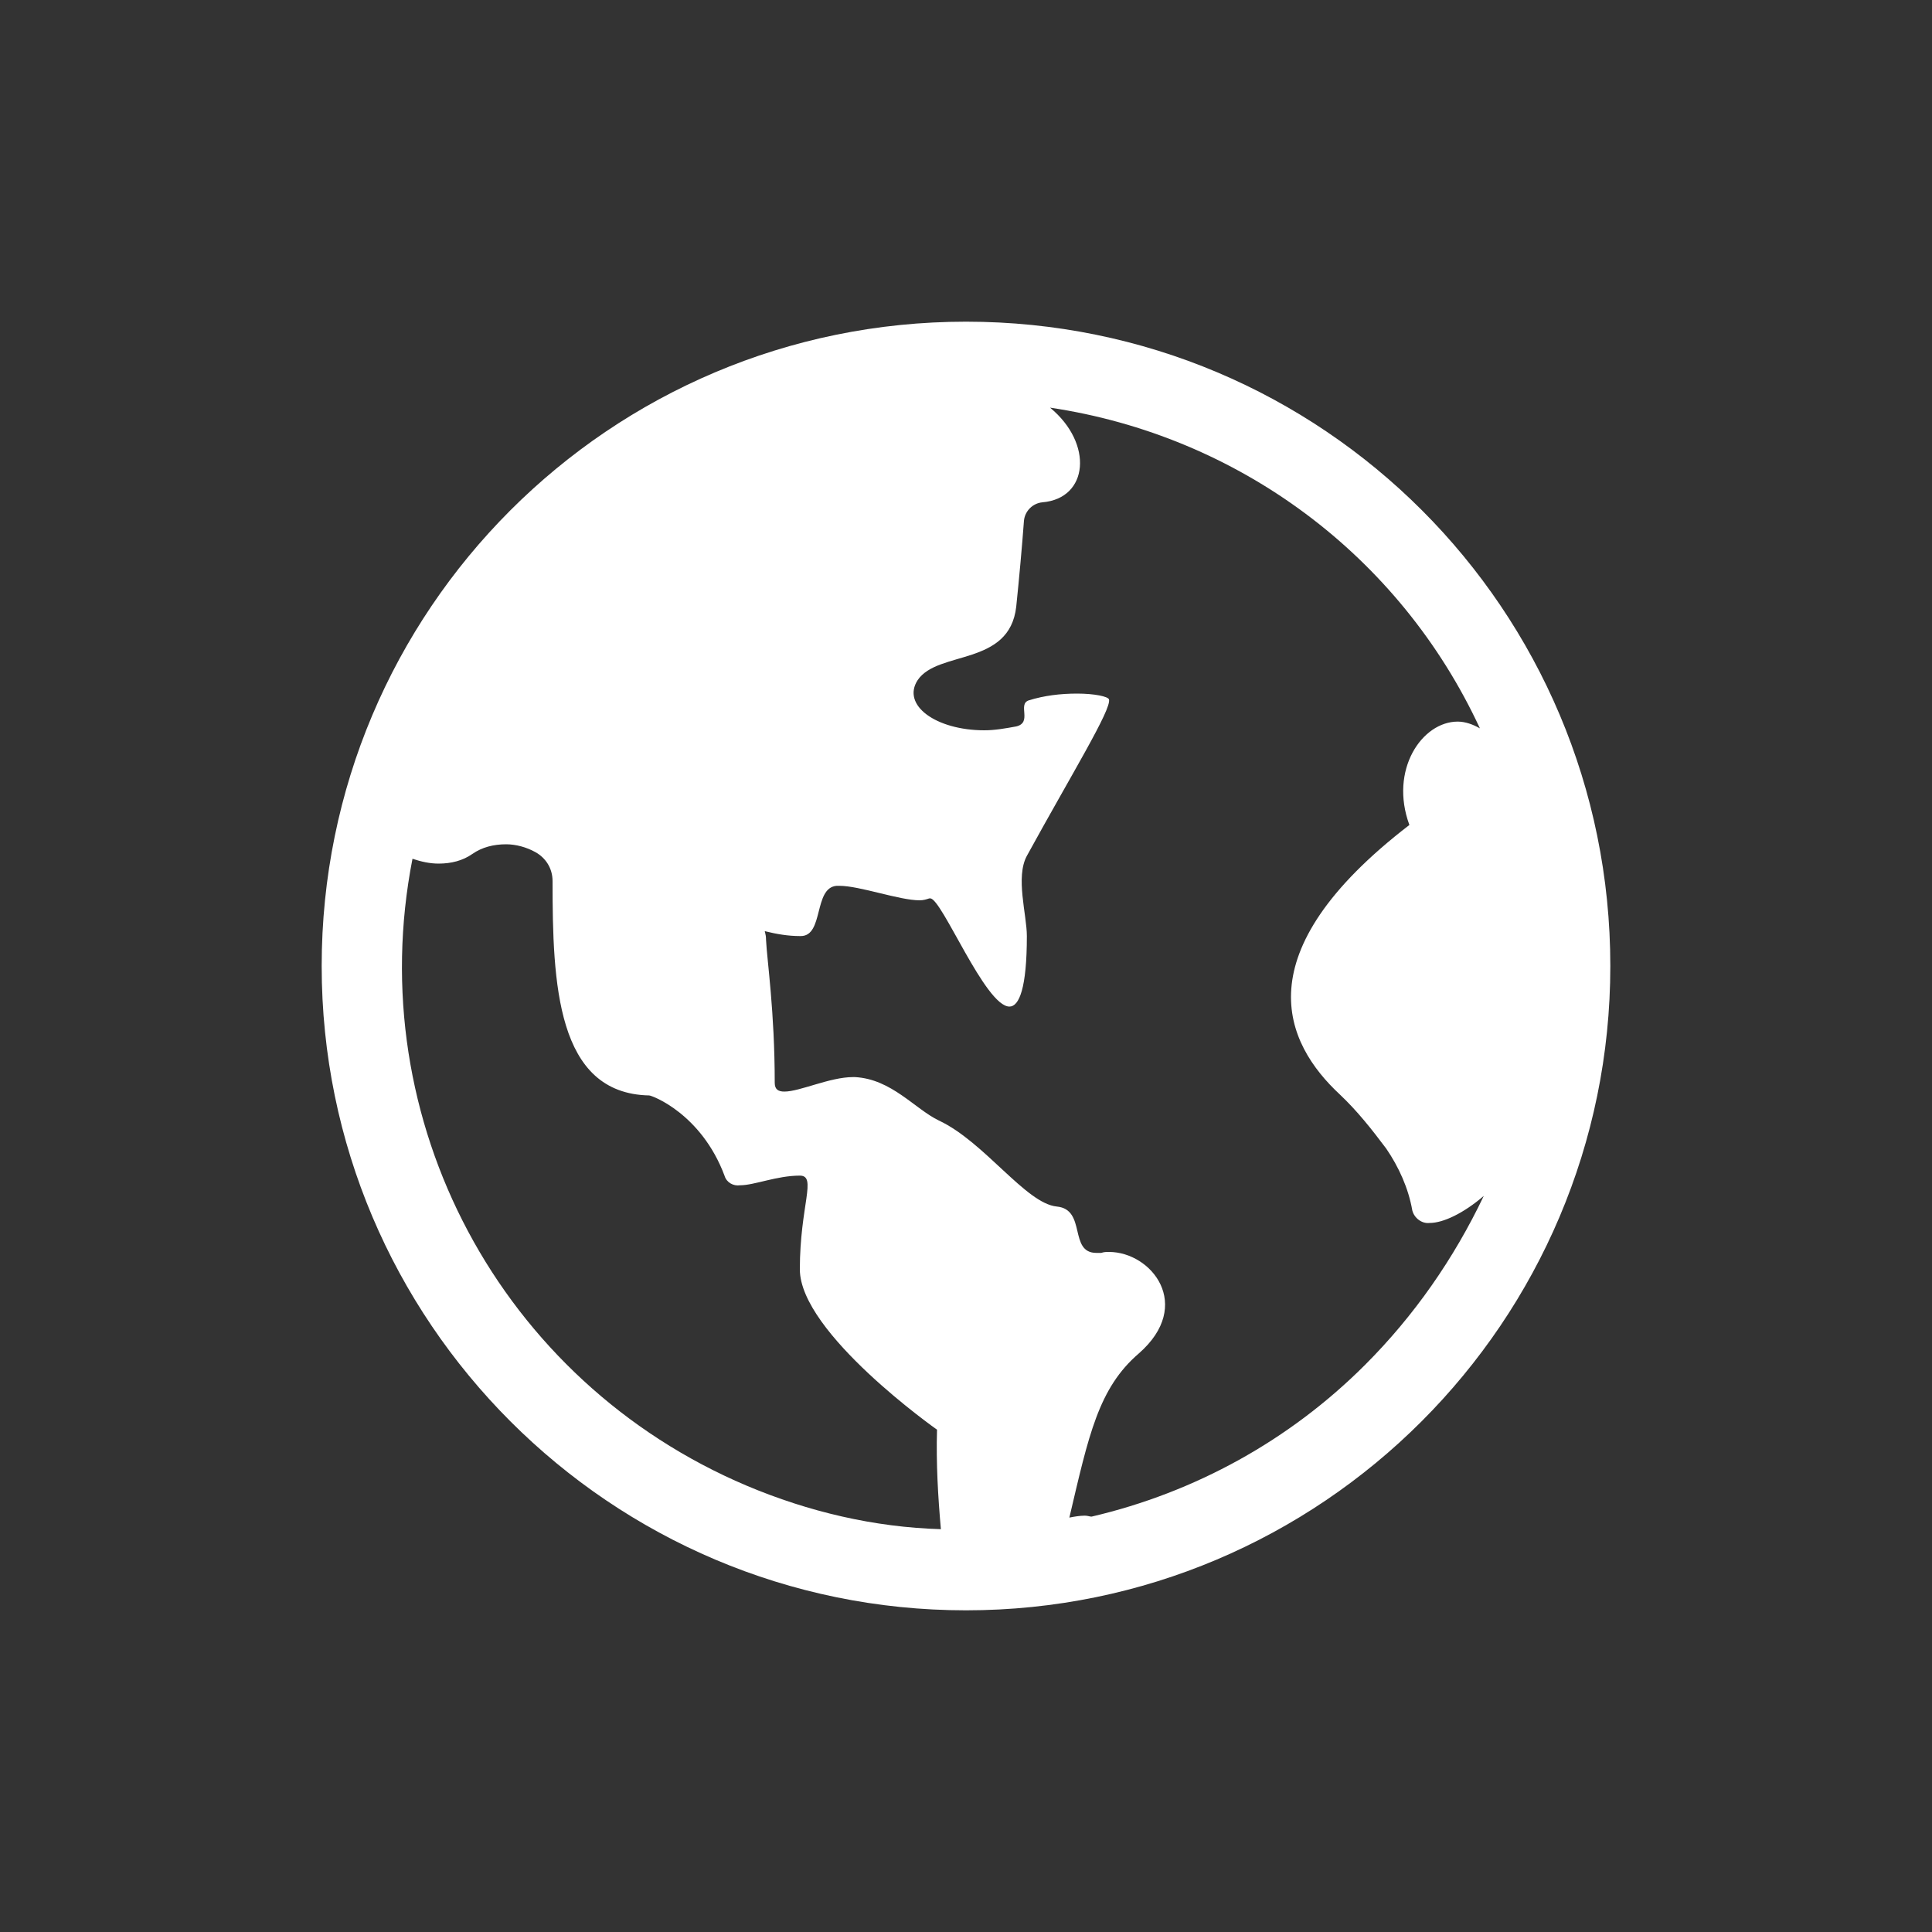 <?xml version="1.0" encoding="utf-8"?>
<!-- Generator: Adobe Illustrator 25.3.1, SVG Export Plug-In . SVG Version: 6.00 Build 0)  -->
<svg version="1.1" id="图层_1" xmlns="http://www.w3.org/2000/svg" xmlns:xlink="http://www.w3.org/1999/xlink" x="0px" y="0px"
	 viewBox="0 0 200 200" style="enable-background:new 0 0 200 200;" xml:space="preserve">
<rect x="0" y="0" width="200" height="200" fill="#333333" stroke="none"/>
<style type="text/css">
	.st0{fill:#ffffff;}
</style>
<path class="st0" d="M100,33.3c-36.9,0-66.7,29.9-66.7,66.7s29.9,66.7,66.7,66.7s66.7-29.9,66.7-66.7l0,0
	C166.7,63.1,136.9,33.3,100,33.3z M77.3,153.8C51.8,143,37.4,116,42.7,88.9c0.9,0.3,1.8,0.5,2.7,0.5c1.3,0,2.5-0.3,3.5-1
	c1-0.7,2.2-1,3.5-1c1,0,2.1,0.3,3,0.8c1.1,0.6,1.8,1.7,1.8,3c0,10.6,0.4,22,10,22.2c0.3,0,5.4,1.9,7.8,8.3c0.2,0.7,0.9,1.1,1.6,1
	c1.5,0,3.8-1,6.2-1c1.8,0,0,3.1,0,9.7S97,148,97,148c-0.1,3.5,0.1,6.9,0.4,10.3C90.5,158.1,83.7,156.5,77.3,153.8L77.3,153.8z
	 M141.3,141.3c-7.8,7.8-17.6,13.2-28.3,15.7c-0.2,0-0.4-0.1-0.7-0.1c-0.5,0-1.1,0.1-1.6,0.2c2-8.5,3-13.4,7.2-17
	c5.7-5,1.3-10.5-3.1-10.5c-0.3,0-0.5,0-0.8,0.1c-0.2,0-0.3,0-0.5,0c-2.9,0-1-4.5-4.1-4.8c-3.2-0.3-7.5-6.7-12.2-8.9
	c-2.5-1.2-4.9-4.3-8.7-4.5h-0.2c-2.4,0-5.5,1.5-7.1,1.5c-0.6,0-1-0.2-1-0.9c0-7.4-0.8-12.7-0.9-14.8c0-0.7-0.2-0.9-0.1-0.9
	c1.2,0.3,2.4,0.5,3.6,0.5h0.1c2.4,0,1.3-5,3.7-5.2c0.1,0,0.2,0,0.3,0c2.1,0,6.2,1.5,8.3,1.5c0.4,0,0.7-0.1,1-0.2c0,0,0.1,0,0.1,0
	c1.2,0,5.7,11.2,8.2,11.2c1,0,1.8-1.9,1.8-7.3c0-2.2-1.2-6.1,0-8.3c4.6-8.4,8.8-15.2,8.5-16.2c-0.1-0.3-1.5-0.6-3.3-0.6
	c-1.7,0-3.4,0.2-5,0.7c-1.2,0.4,0.4,2.3-1.3,2.7c-1.1,0.2-2.2,0.4-3.3,0.4c-5,0-8.6-2.6-6.9-5.2c2.1-3.1,9.5-1.4,10.2-7.6
	c0.3-2.9,0.6-6.2,0.8-8.9c0.1-1,0.9-1.8,1.9-1.9c4.8-0.4,5.3-6.1,0.8-9.8c19.5,2.9,36.2,15.3,44.5,33.2c-0.7-0.4-1.5-0.7-2.3-0.7
	c-3.7,0-7.1,5-5,10.7c-17.3,13.3-12.9,22.6-7.2,27.9c1.8,1.7,3.3,3.6,4.8,5.6c1.3,1.9,2.3,4.1,2.7,6.4c0.2,0.8,1,1.4,1.8,1.3
	c1.4,0,3.5-1,5.6-2.8C150.5,130.3,146.4,136.2,141.3,141.3L141.3,141.3z"/>
</svg>
